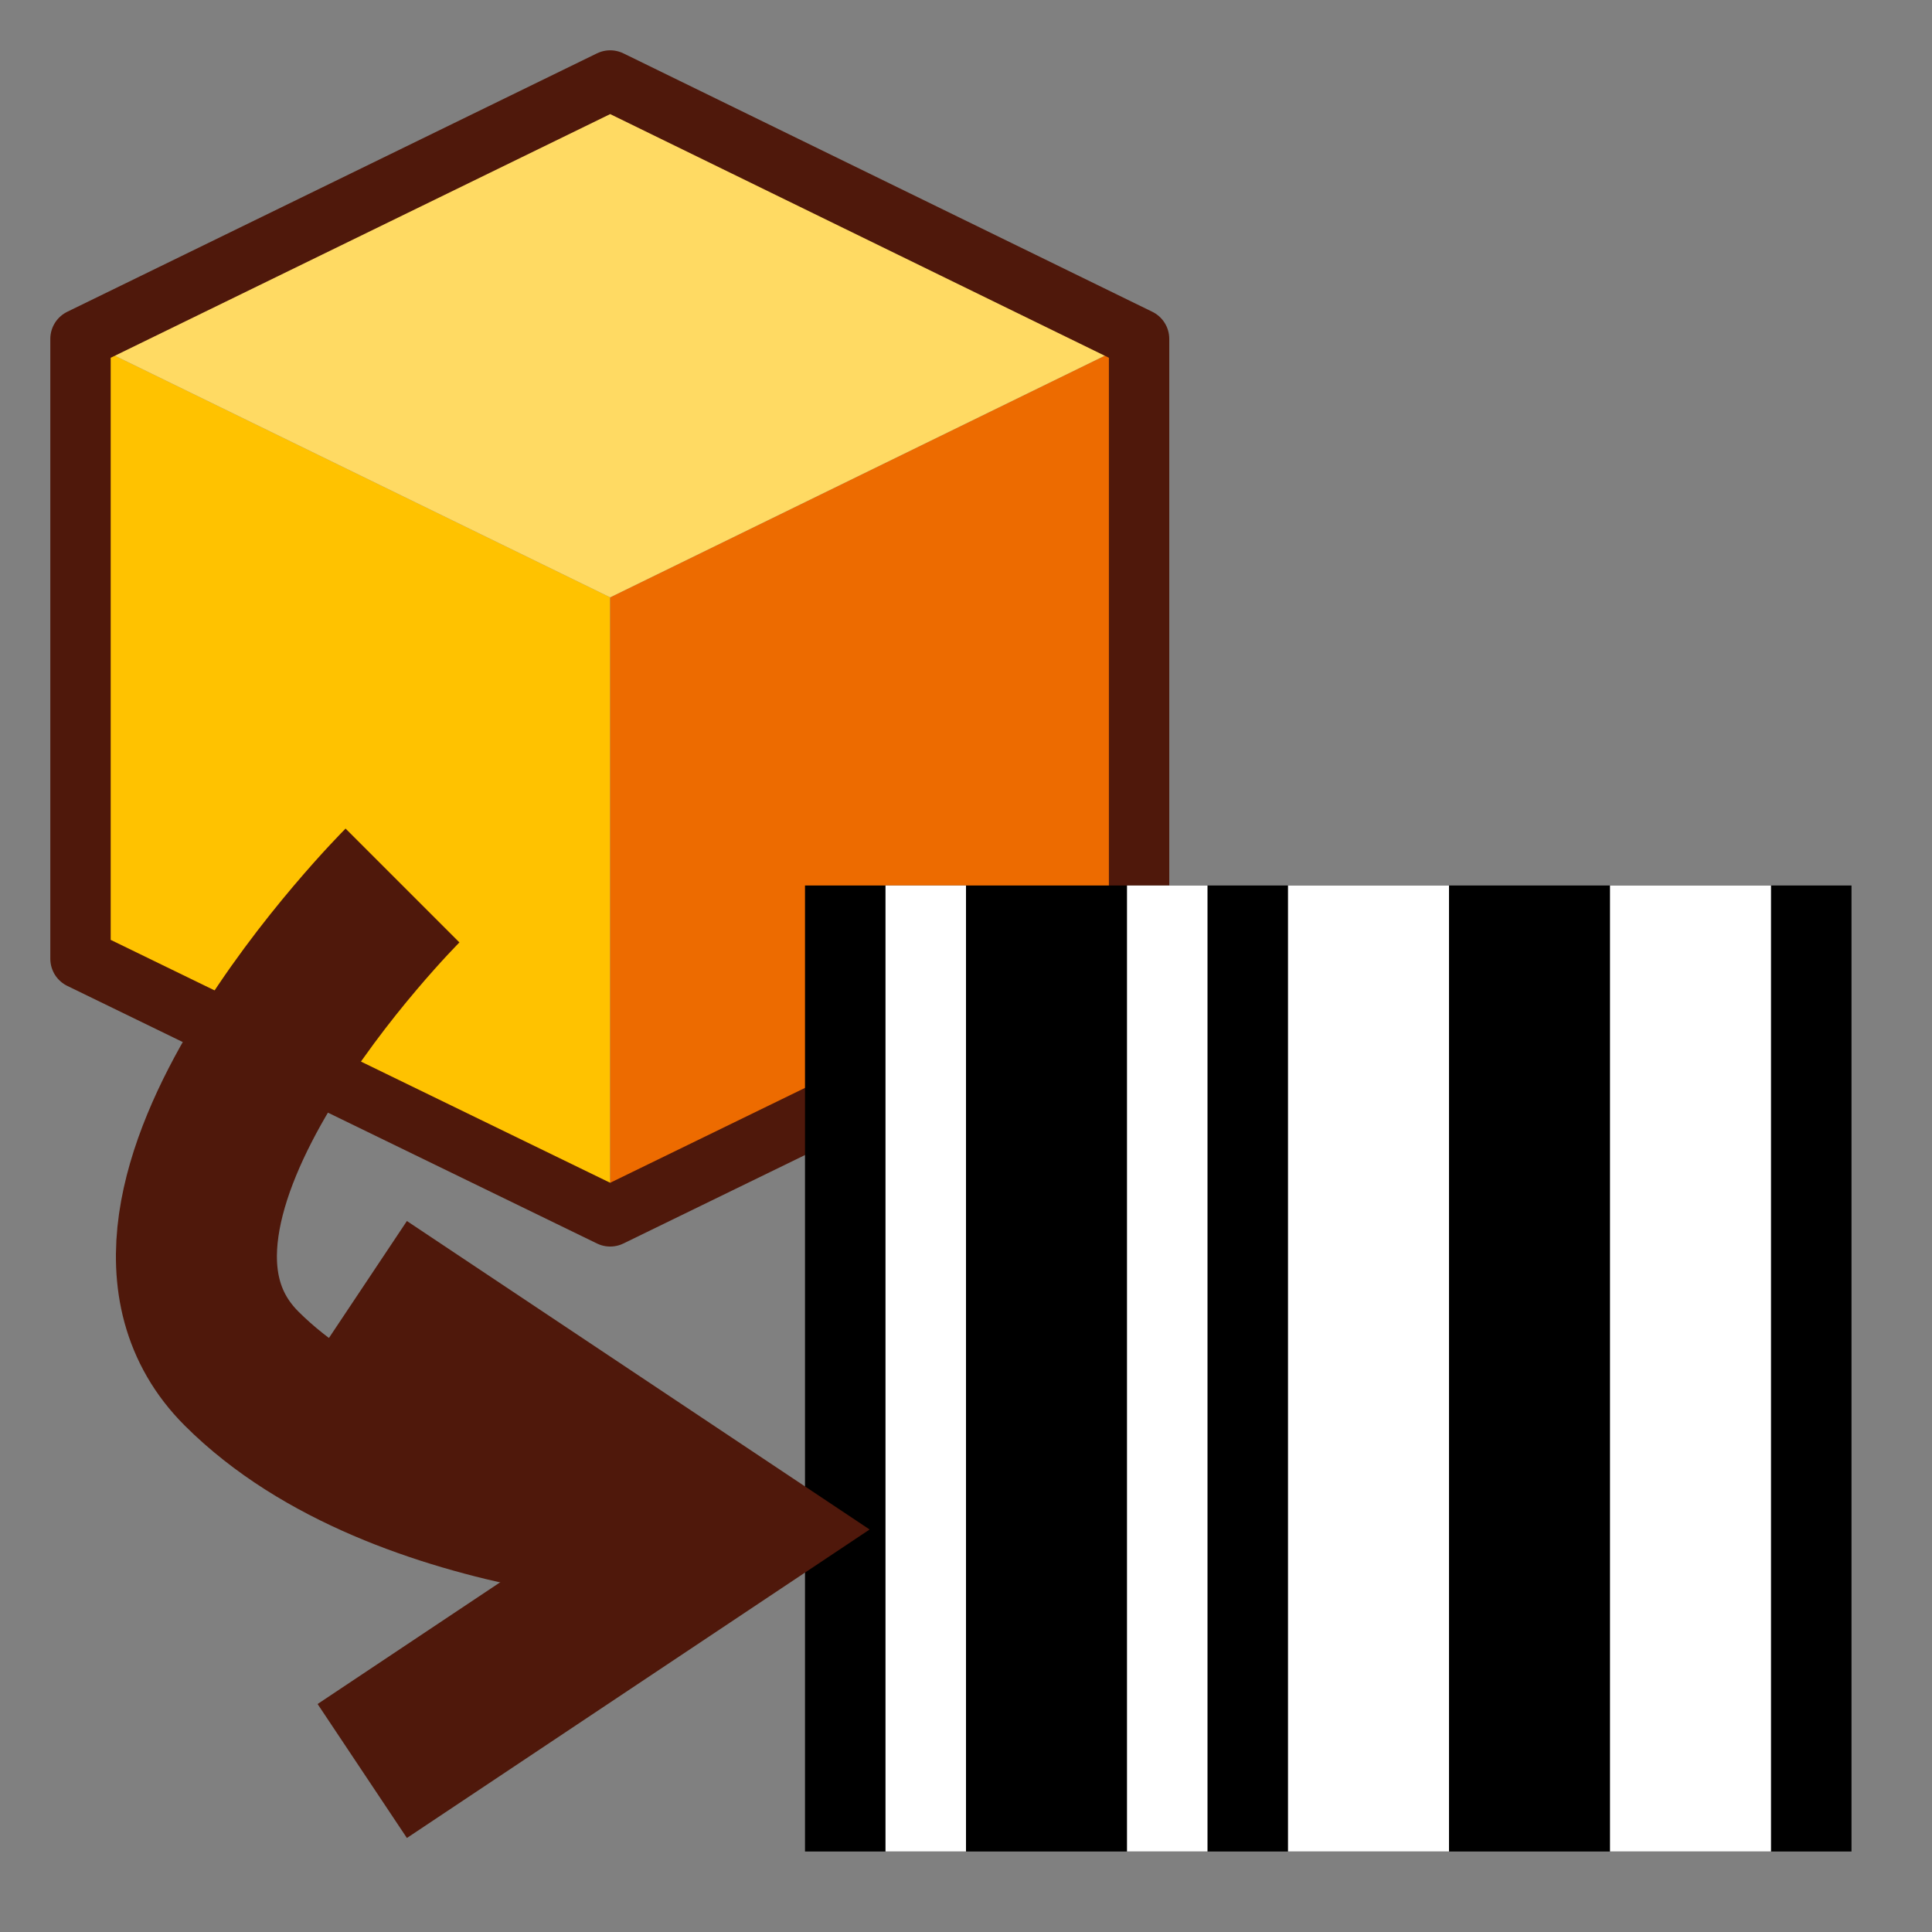 <?xml version="1.0" encoding="UTF-8"?>
<svg id="Layer_1" data-name="Layer 1" xmlns="http://www.w3.org/2000/svg" viewBox="0 0 24 24">
  <rect x="0" y="0" width="24" height="24" fill="#808080" stroke="none"/>
  <defs>
    <style>
      .cls-1 {
        fill: #000;
      }

      .cls-1, .cls-2, .cls-3, .cls-4, .cls-5 {
        stroke-width: 0px;
      }

      .cls-6 {
        stroke-miterlimit: 10;
        stroke-width: 2px;
      }

      .cls-6, .cls-7 {
        fill: none;
        stroke: #4f180b;
      }

      .cls-7 {
        stroke-linecap: round;
        stroke-linejoin: round;
        stroke-width: .75px;
      }

      .cls-2 {
        fill: #ed6b00;
      }

      .cls-3 {
        fill: #ffda63;
      }

      .cls-4 {
        fill: #fff;
      }

      .cls-5 {
        fill: #ffc200;
      }
    </style>
  </defs>
  <g>
    <polygon class="cls-5" points="7.58 15.11 7.58 7.42 1 4.21 1 11.91 7.58 15.11"/>
    <polygon class="cls-2" points="7.58 15.11 7.58 7.42 14.15 4.21 14.15 11.91 7.58 15.11"/>
    <polygon class="cls-3" points="1 4.21 7.58 1 14.15 4.21 7.58 7.42 1 4.21"/>
    <polygon class="cls-7" points="7.58 1 14.15 4.21 14.15 11.91 7.58 15.11 1 11.91 1 4.21 7.58 1"/>
  </g>
  <g>
    <rect class="cls-1" x="10" y="11" width="13" height="12"/>
    <rect class="cls-4" x="11" y="11" width="1" height="12"/>
    <rect class="cls-4" x="14" y="11" width="1" height="12"/>
    <rect class="cls-4" x="16" y="11" width="2" height="12"/>
    <rect class="cls-4" x="20" y="11" width="2" height="12"/>
  </g>
  <path class="cls-6" d="M9,19s-4,0-6-2,2-6,2-6"/>
  <polyline class="cls-6" points="4.5 16 9 19 4.5 22"/>
</svg>